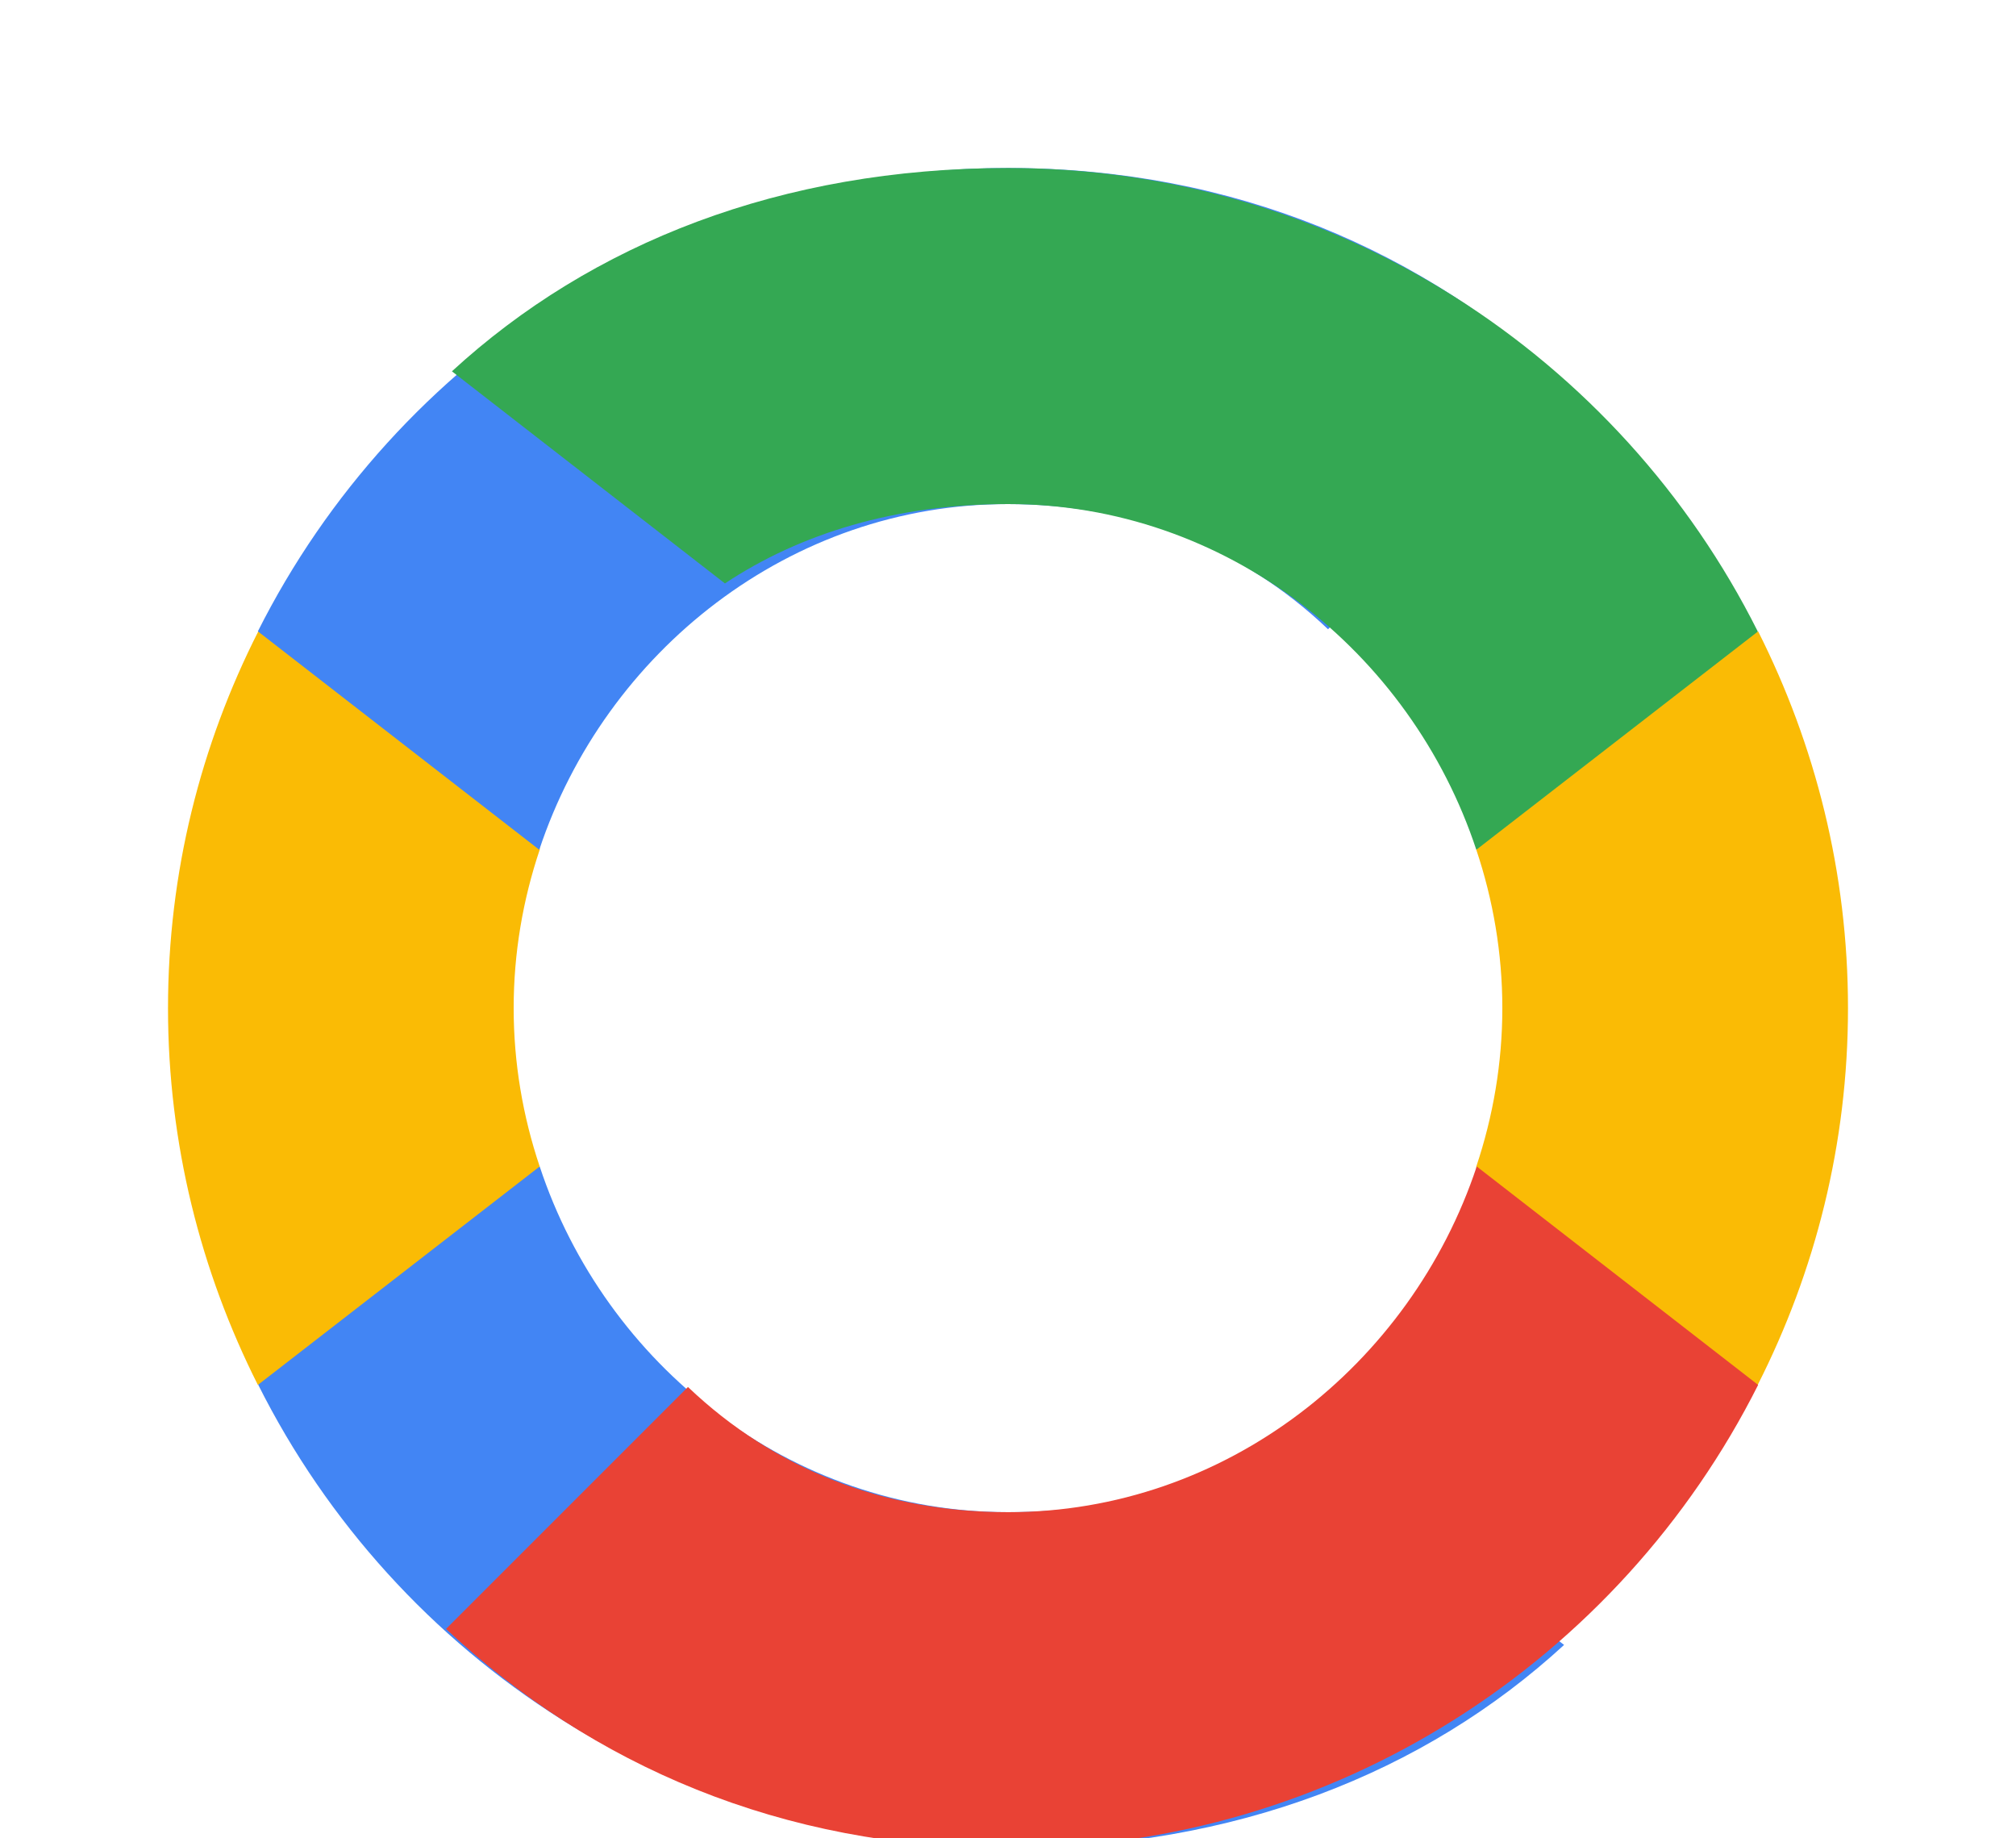 <svg width="68" height="62" viewBox="0 0 68 62" fill="none" xmlns="http://www.w3.org/2000/svg">
<g clip-path="url(#clip0_208_133)">
<path d="M34 62.333C41.65 62.333 48.053 59.797 52.757 55.477L43.548 48.322C41.013 50.008 37.782 51 34 51C26.648 51 20.414 46.028 18.204 39.341H8.712V46.708C13.359 55.972 22.922 62.333 34 62.333Z" fill="#4285F4"/>
<path d="M18.204 39.341C17.637 37.655 17.326 35.856 17.326 34C17.326 32.144 17.637 30.345 18.204 28.659V21.293H8.713C6.772 25.117 5.667 29.424 5.667 34C5.667 38.576 6.772 42.883 8.698 46.708L18.204 39.341Z" fill="#FABB05"/>
<path d="M34 17C38.151 17 41.862 18.431 44.795 21.222L52.955 13.062C48.053 8.472 41.636 5.667 34 5.667C22.922 5.667 13.359 12.027 8.698 21.293L18.19 28.659C20.414 21.973 26.648 17 34 17Z" fill="#4285F4"/>
<path d="M34 5.667C26.35 5.667 19.947 8.203 15.243 12.523L24.452 19.677C26.988 17.992 30.218 17 34 17C41.352 17 47.586 21.973 49.796 28.659H59.288V21.293C54.641 12.027 45.078 5.667 34 5.667Z" fill="#34A853"/>
<path d="M49.796 28.659C50.362 30.345 50.674 32.144 50.674 34C50.674 35.856 50.362 37.655 49.796 39.341V46.708H59.288C61.228 42.883 62.333 38.576 62.333 34C62.333 29.424 61.228 25.117 59.302 21.293L49.796 28.659Z" fill="#FABB05"/>
<path d="M34 51C29.849 51 26.137 49.569 23.205 46.778L15.045 54.938C19.947 59.528 26.364 62.333 34 62.333C45.078 62.333 54.641 55.972 59.302 46.708L49.81 39.341C47.586 46.028 41.352 51 34 51Z" fill="#E94235"/>
</g>
<defs>
<clipPath id="clip0_208_133">
<rect width="68" height="62" fill="white"/>
</clipPath>
</defs>
</svg>
